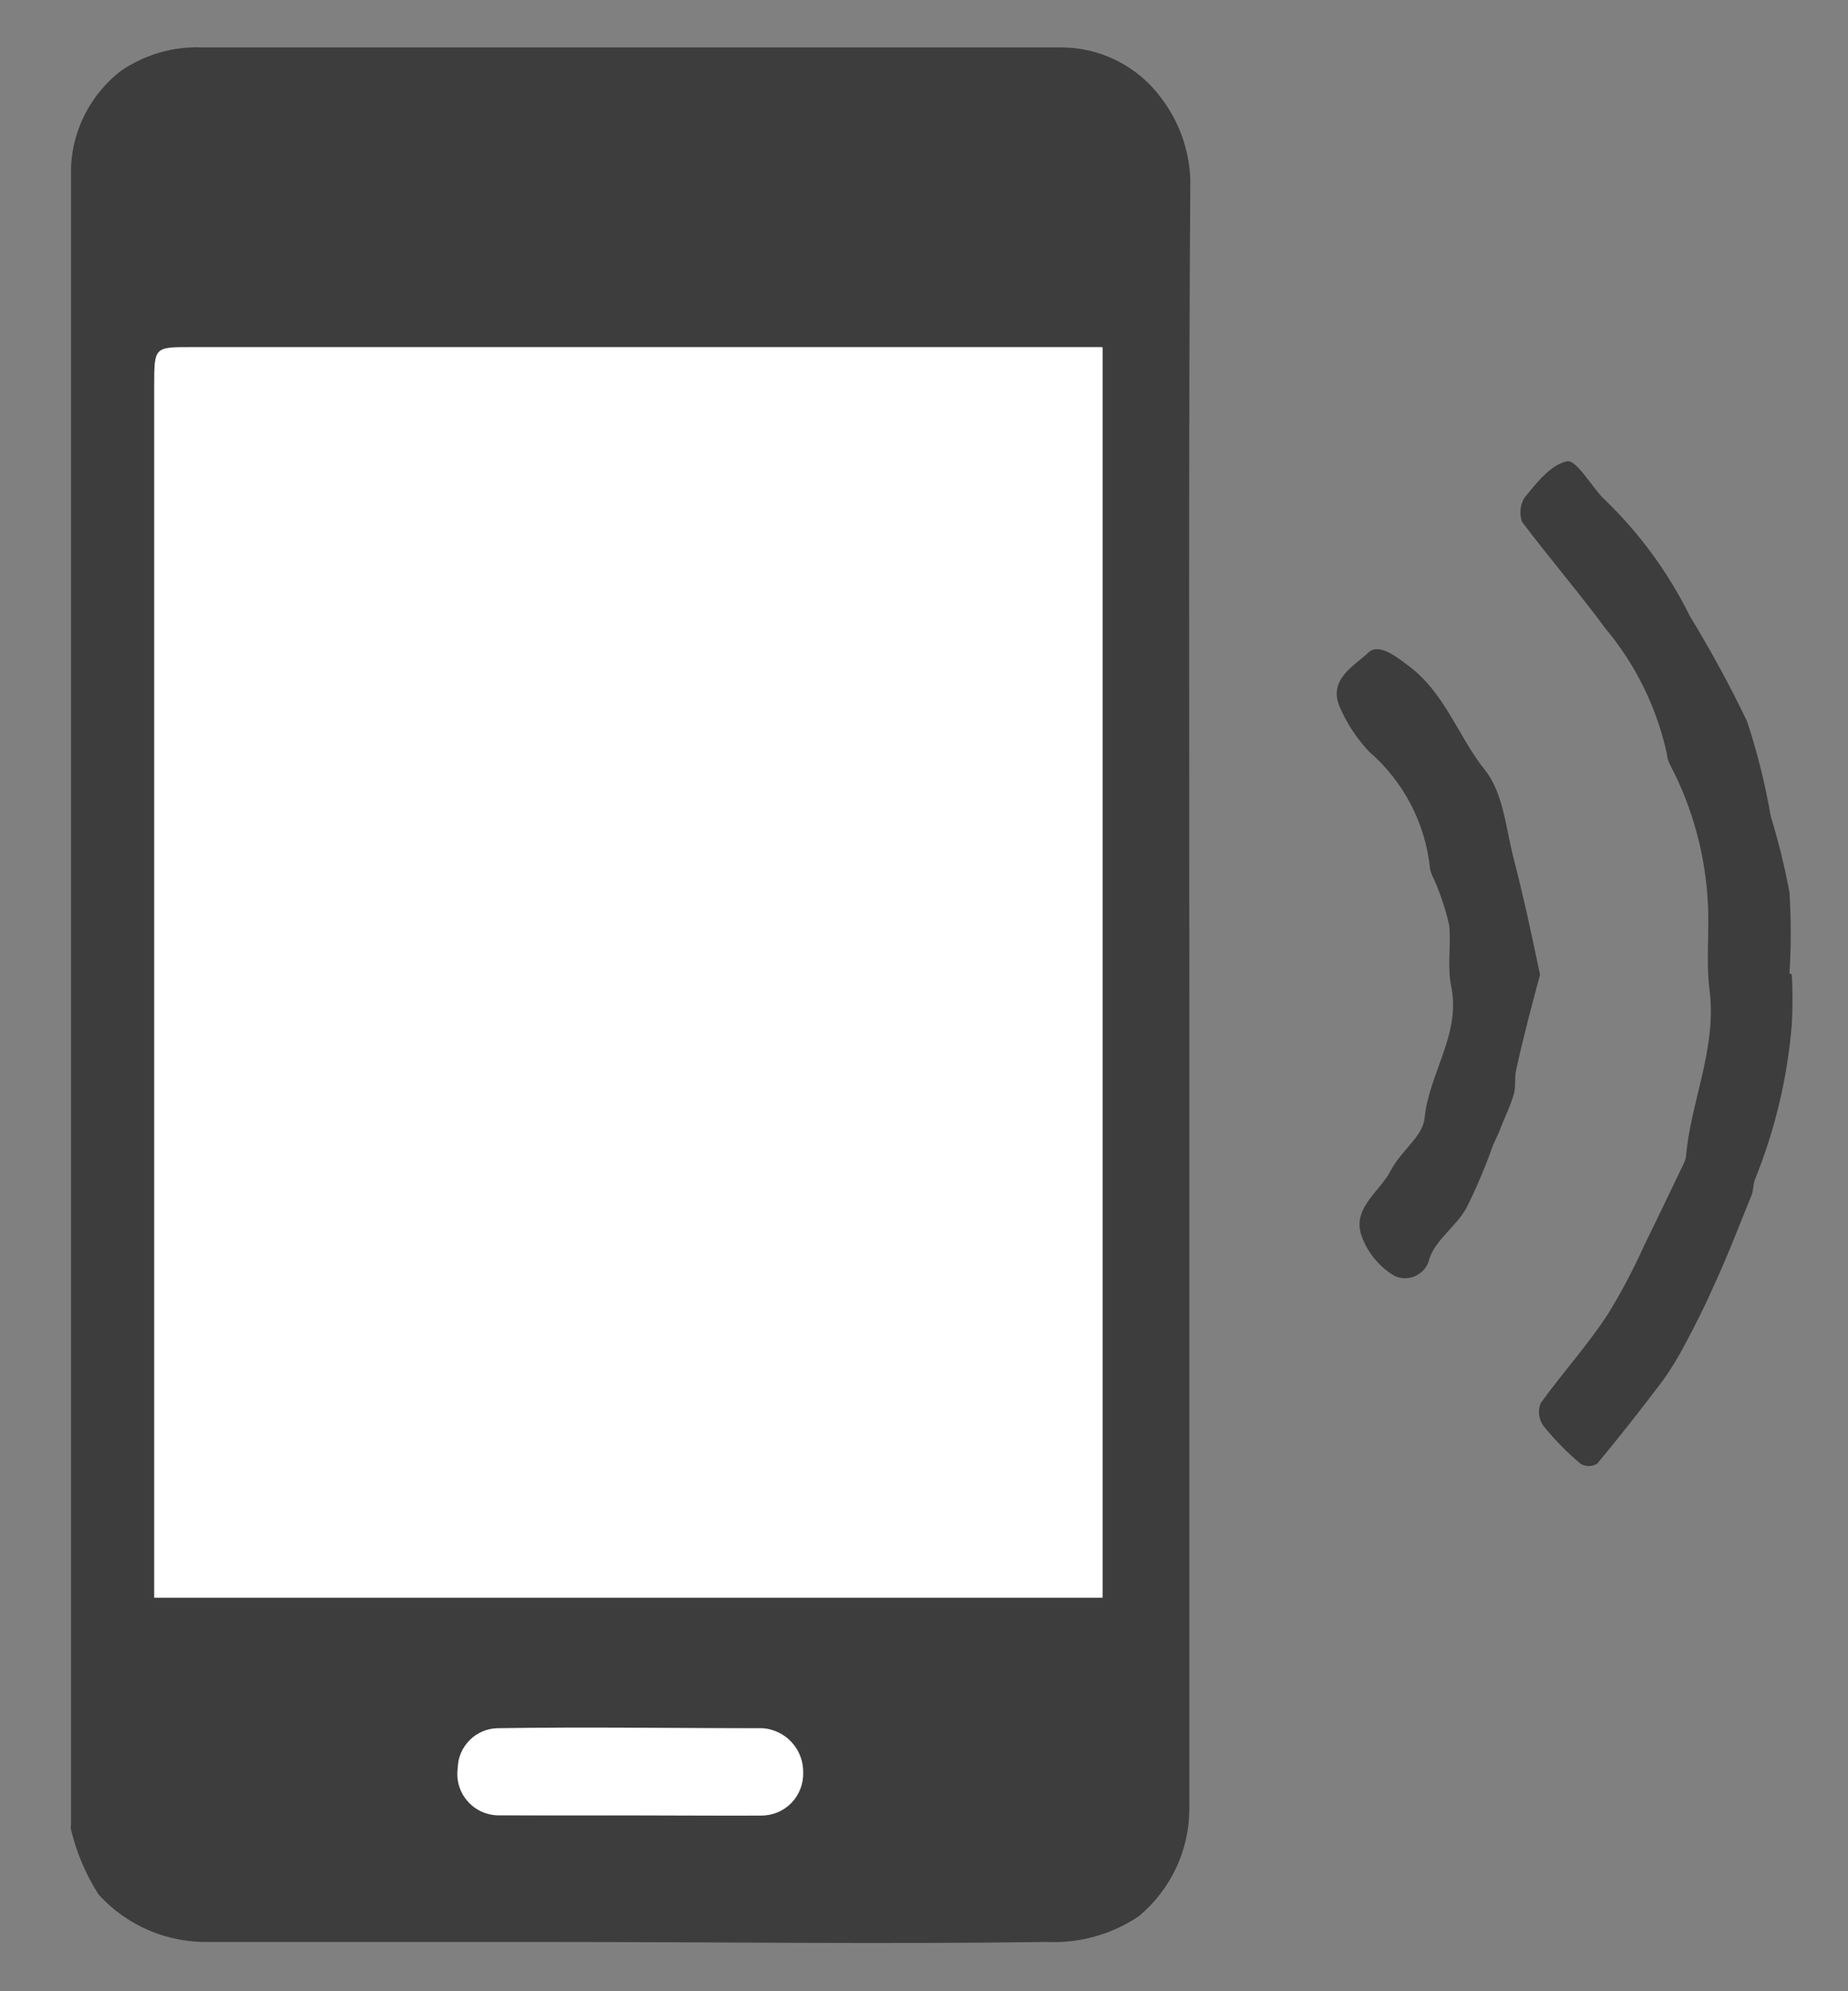 <svg width="26" height="28" viewBox="0 0 26 28" fill="none" xmlns="http://www.w3.org/2000/svg">
<rect x="0" y="0" width="26" height="28" fill="#808080" stroke="none"/>
<path d="M16.733 14.02C16.733 17.823 16.733 21.627 16.733 25.427C16.734 25.717 16.671 26.004 16.547 26.267C16.424 26.529 16.244 26.762 16.02 26.947C15.641 27.201 15.19 27.328 14.733 27.307C12.4 27.34 10.03 27.307 7.68 27.307C6.107 27.307 4.53 27.307 2.953 27.307C2.66 27.315 2.367 27.26 2.097 27.145C1.827 27.03 1.584 26.858 1.387 26.64C1.208 26.36 1.077 26.053 1 25.73C0.995 25.702 0.995 25.674 1 25.647C1 17.882 1 10.111 1 2.333C1.013 2.074 1.083 1.821 1.203 1.591C1.323 1.361 1.492 1.159 1.697 1C2.032 0.768 2.433 0.651 2.84 0.667C6.867 0.667 10.887 0.667 14.91 0.667C15.186 0.664 15.459 0.726 15.707 0.849C15.954 0.972 16.169 1.152 16.333 1.373C16.588 1.705 16.733 2.108 16.747 2.527C16.72 6.357 16.733 10.19 16.733 14.02ZM2.17 22.467H15.503V4.877H2.693C2.17 4.877 2.17 4.877 2.17 5.413C2.17 10.94 2.17 16.467 2.17 21.993V22.467ZM8.837 25.527C9.46 25.527 10.083 25.527 10.707 25.527C10.785 25.527 10.863 25.512 10.935 25.482C11.008 25.452 11.073 25.407 11.128 25.351C11.183 25.295 11.227 25.229 11.256 25.156C11.284 25.083 11.298 25.005 11.297 24.927C11.301 24.77 11.244 24.618 11.14 24.501C11.035 24.385 10.889 24.313 10.733 24.3C9.487 24.3 8.24 24.3 6.997 24.3C6.852 24.305 6.714 24.365 6.612 24.468C6.51 24.571 6.451 24.708 6.447 24.853C6.434 24.938 6.441 25.025 6.466 25.107C6.491 25.189 6.534 25.265 6.591 25.329C6.649 25.392 6.72 25.442 6.799 25.476C6.879 25.509 6.964 25.524 7.05 25.52C7.64 25.533 8.233 25.527 8.83 25.527H8.837Z" fill="#3D3D3D"/>
<path d="M25.21 13.703C25.222 13.934 25.222 14.166 25.21 14.397C25.15 15.143 24.977 15.876 24.697 16.57C24.663 16.643 24.673 16.733 24.643 16.807C24.47 17.23 24.31 17.653 24.117 18.07C23.993 18.353 23.853 18.63 23.707 18.903C23.616 19.079 23.512 19.249 23.397 19.41C23.097 19.807 22.79 20.2 22.47 20.583C22.434 20.604 22.394 20.615 22.353 20.615C22.312 20.615 22.272 20.604 22.237 20.583C22.044 20.421 21.867 20.24 21.71 20.043C21.679 19.998 21.66 19.945 21.654 19.891C21.648 19.836 21.656 19.781 21.677 19.73C21.98 19.307 22.343 18.91 22.623 18.477C22.817 18.162 22.989 17.834 23.14 17.497C23.323 17.127 23.5 16.753 23.68 16.38C23.7 16.345 23.714 16.306 23.72 16.267C23.787 15.487 24.153 14.753 24.053 13.933C24 13.517 24.053 13.09 24.027 12.673C23.989 12.005 23.81 11.353 23.5 10.76C23.474 10.713 23.458 10.66 23.453 10.607C23.312 9.955 23.015 9.348 22.587 8.837C22.21 8.327 21.79 7.837 21.413 7.337C21.394 7.281 21.387 7.223 21.393 7.165C21.398 7.106 21.417 7.05 21.447 7C21.617 6.793 21.817 6.533 22.047 6.487C22.173 6.46 22.38 6.82 22.55 7C23.054 7.479 23.469 8.043 23.777 8.667C24.069 9.145 24.337 9.638 24.58 10.143C24.724 10.579 24.835 11.025 24.913 11.477C25.021 11.829 25.109 12.188 25.177 12.55C25.2 12.928 25.2 13.308 25.177 13.687L25.21 13.703Z" fill="#3D3D3D"/>
<path d="M21.667 13.707C21.55 14.143 21.43 14.587 21.333 15.04C21.303 15.157 21.333 15.29 21.293 15.403C21.24 15.583 21.157 15.737 21.087 15.927C21.06 15.987 21.03 16.047 21.003 16.11C20.897 16.411 20.772 16.704 20.63 16.99C20.487 17.243 20.203 17.43 20.113 17.693C20.102 17.745 20.08 17.795 20.047 17.837C20.014 17.879 19.973 17.913 19.925 17.937C19.877 17.961 19.824 17.973 19.771 17.974C19.718 17.974 19.665 17.963 19.617 17.94C19.412 17.817 19.253 17.629 19.167 17.407C19 17 19.407 16.767 19.563 16.467C19.72 16.167 20.02 15.98 20.043 15.72C20.107 15.087 20.557 14.54 20.417 13.867C20.36 13.59 20.417 13.293 20.39 13.013C20.34 12.791 20.268 12.575 20.177 12.367C20.151 12.32 20.131 12.269 20.12 12.217C20.055 11.577 19.747 10.987 19.26 10.567C19.09 10.386 18.952 10.178 18.853 9.95C18.677 9.557 19.047 9.37 19.247 9.18C19.38 9.053 19.58 9.18 19.8 9.35C20.333 9.74 20.51 10.35 20.893 10.83C21.15 11.147 21.187 11.65 21.297 12.077C21.433 12.6 21.547 13.13 21.667 13.707Z" fill="#3D3D3D"/>
<path d="M2.17 22.466V22C2.17 16.473 2.17 10.947 2.17 5.42C2.17 4.883 2.17 4.883 2.693 4.883H15.513V22.466H2.17Z" fill="white"/>
<path d="M8.83 25.527C8.233 25.527 7.64 25.527 7.043 25.527C6.958 25.53 6.872 25.515 6.793 25.482C6.713 25.449 6.642 25.399 6.585 25.335C6.527 25.272 6.484 25.196 6.459 25.114C6.434 25.032 6.428 24.945 6.44 24.86C6.443 24.713 6.504 24.573 6.608 24.469C6.712 24.365 6.853 24.306 7 24.303C8.243 24.28 9.49 24.303 10.737 24.303C10.893 24.316 11.038 24.388 11.143 24.505C11.248 24.621 11.304 24.773 11.3 24.93C11.302 25.008 11.288 25.086 11.259 25.159C11.23 25.232 11.187 25.299 11.132 25.355C11.077 25.411 11.011 25.455 10.939 25.485C10.866 25.515 10.789 25.53 10.71 25.53C10.077 25.533 9.453 25.527 8.83 25.527Z" fill="white"/>
</svg>
